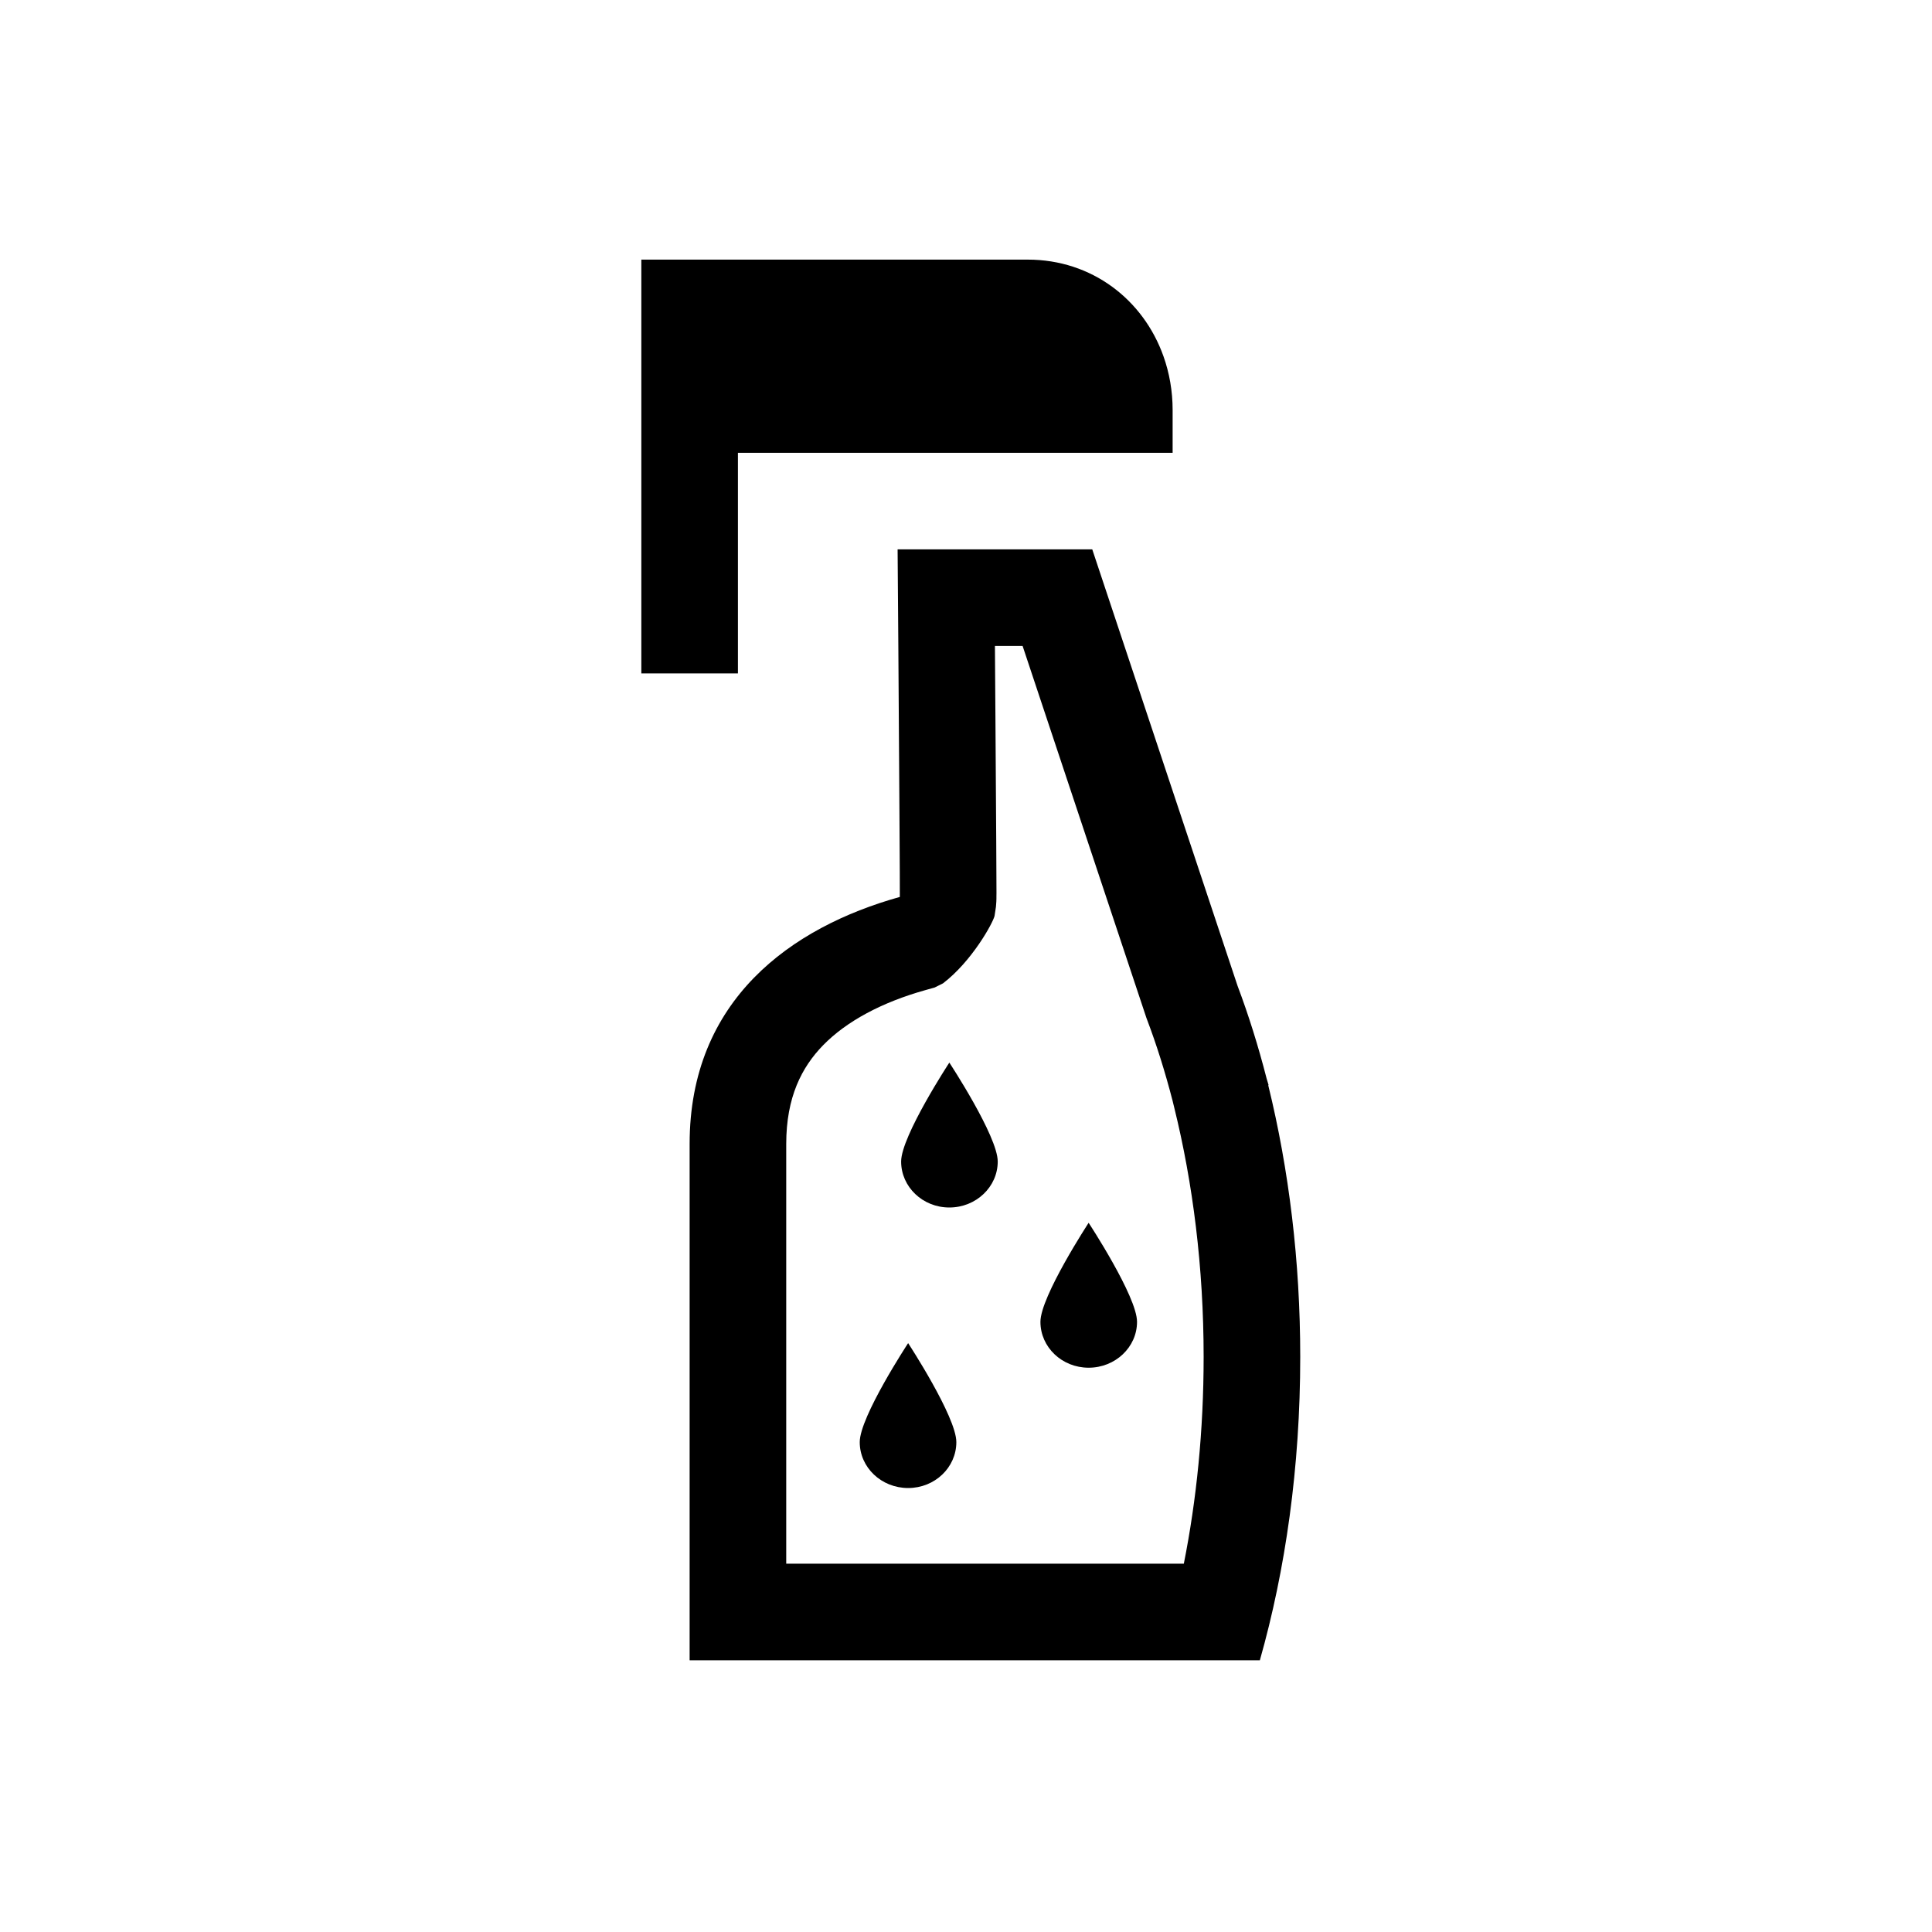 <svg width="40" height="40" viewBox="0 0 40 40" fill="none" xmlns="http://www.w3.org/2000/svg" data-seed-icon="true" data-seed-icon-version="0.3.4">
  <g>
    <g>
      <path d="M18.657 24.048C18.657 24.573 19.103 25 19.655 25C20.208 25 20.657 24.573 20.657 24.048C20.657 23.523 19.655 22 19.655 22C19.655 22 18.657 23.523 18.657 24.048Z" fill="currentColor"/>
      <path d="M22.539 28.317C21.987 28.317 21.541 27.892 21.541 27.367C21.541 26.842 22.539 25.317 22.539 25.317C22.539 25.317 23.541 26.842 23.541 27.367C23.541 27.892 23.091 28.317 22.539 28.317Z" fill="currentColor"/>
      <path d="M18.802 30.808C18.249 30.808 17.8 30.383 17.8 29.857C17.8 29.332 18.802 27.808 18.802 27.808C18.802 27.808 19.8 29.332 19.8 29.857C19.8 30.383 19.354 30.808 18.802 30.808Z" fill="currentColor"/>
      <path fill-rule="evenodd" clip-rule="evenodd" d="M26.92 28.092C26.92 30.377 26.614 32.506 26.084 34.374H14.278V23.684C14.278 20.703 16.377 19.199 18.63 18.57C18.634 18.568 18.614 15.503 18.599 13.374C18.591 12.242 18.584 11.374 18.584 11.374H22.614L25.622 20.41C25.849 21.012 26.051 21.656 26.224 22.33L26.266 22.47L26.256 22.464L26.26 22.479C26.471 23.338 26.637 24.248 26.75 25.197C26.861 26.127 26.92 27.096 26.92 28.092ZM20.61 14.958L20.599 13.374H21.172L23.737 21.08L23.751 21.117C23.947 21.634 24.123 22.195 24.277 22.79L24.314 22.942C24.695 24.489 24.92 26.233 24.92 28.092C24.92 29.618 24.772 31.058 24.51 32.374H16.278V23.684C16.278 22.716 16.599 22.095 17.041 21.641C17.527 21.143 18.26 20.75 19.167 20.497L19.352 20.445L19.524 20.359C20.119 19.905 20.554 19.116 20.591 18.964C20.602 18.902 20.616 18.807 20.62 18.774C20.625 18.72 20.627 18.677 20.628 18.667C20.629 18.637 20.63 18.613 20.63 18.607C20.63 18.589 20.63 18.572 20.63 18.563L20.631 18.488C20.631 18.432 20.63 18.351 20.63 18.252C20.629 18.053 20.628 17.771 20.626 17.433C20.622 16.757 20.616 15.857 20.61 14.958Z" fill="currentColor"/>
      <path d="M15.278 13.942H13.278V5.375H21.278C22.607 5.375 23.671 6.204 24.088 7.375C24.211 7.721 24.278 8.097 24.278 8.49V9.375H15.278V13.942Z" fill="currentColor"/>
    </g>
  </g>
</svg>
